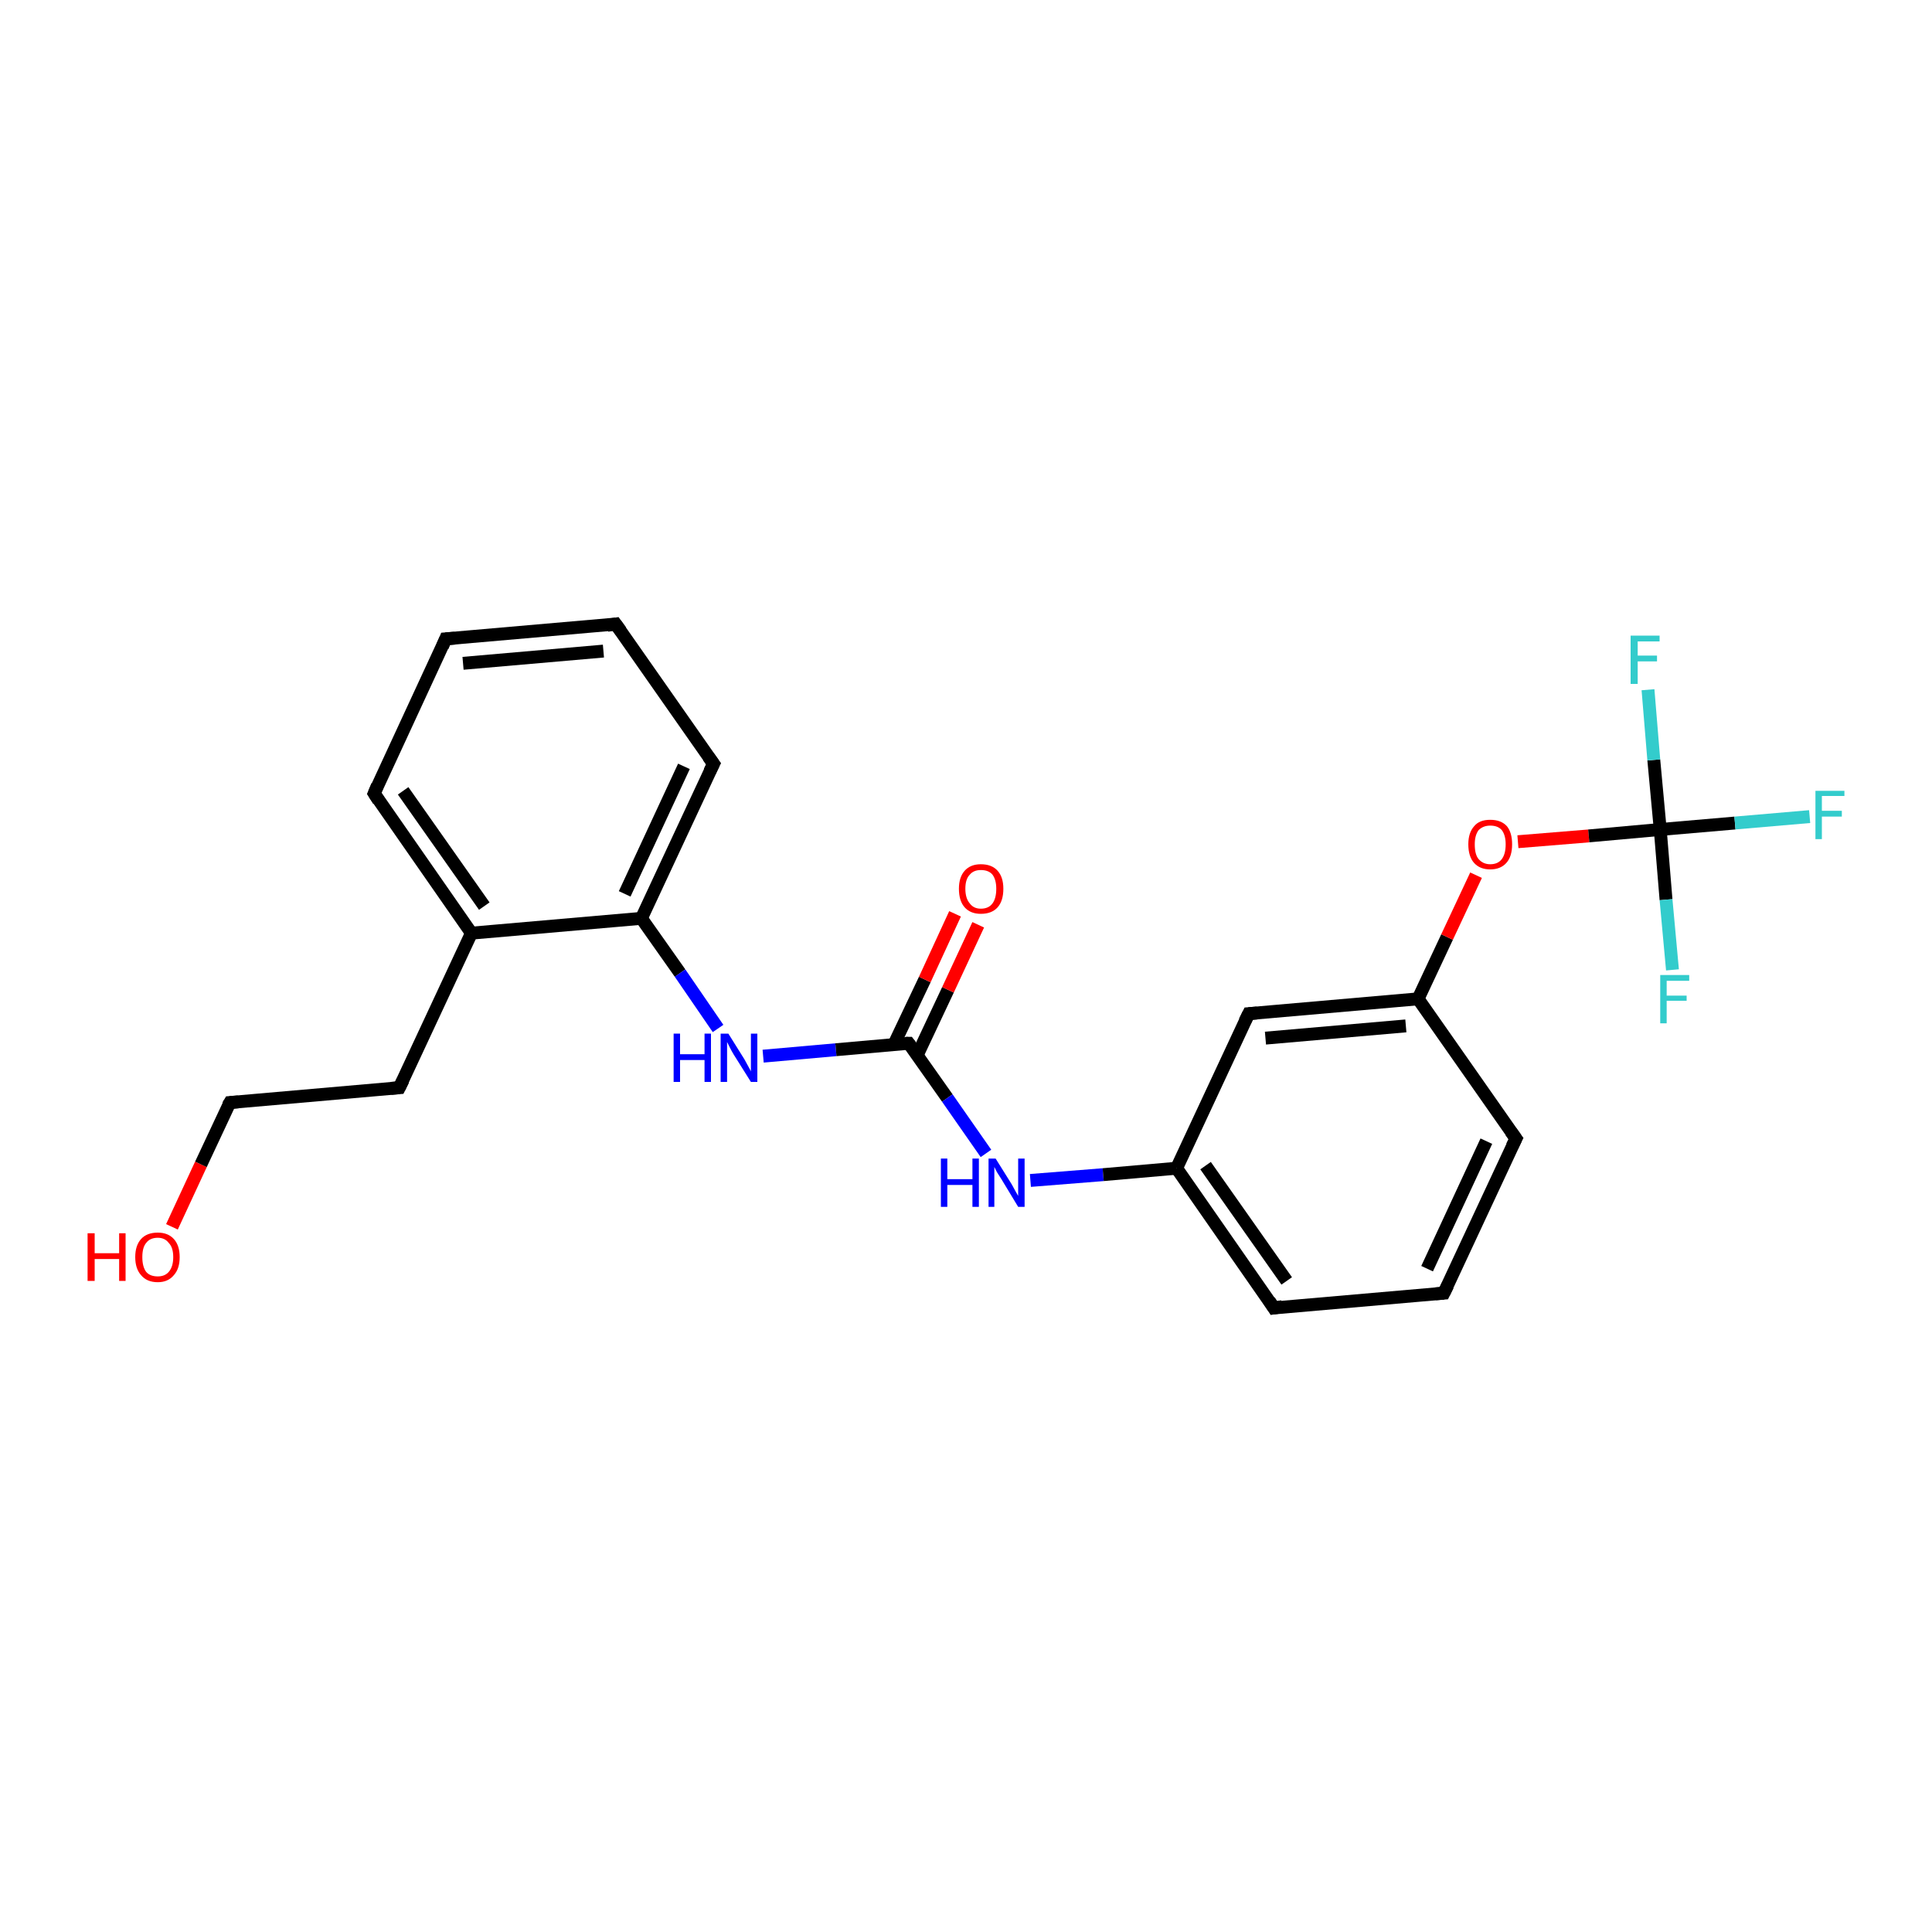 <?xml version='1.0' encoding='iso-8859-1'?>
<svg version='1.1' baseProfile='full'
              xmlns='http://www.w3.org/2000/svg'
                      xmlns:rdkit='http://www.rdkit.org/xml'
                      xmlns:xlink='http://www.w3.org/1999/xlink'
                  xml:space='preserve'
width='300px' height='300px' viewBox='0 0 300 300'>
<!-- END OF HEADER -->
<rect style='opacity:1.0;fill:#FFFFFF;stroke:none' width='300.0' height='300.0' x='0.0' y='0.0'> </rect>
<path class='bond-0 atom-0 atom-1' d='M 26.7,190.5 L 31.2,180.8' style='fill:none;fill-rule:evenodd;stroke:#FF0000;stroke-width:2.0px;stroke-linecap:butt;stroke-linejoin:miter;stroke-opacity:1' />
<path class='bond-0 atom-0 atom-1' d='M 31.2,180.8 L 35.7,171.2' style='fill:none;fill-rule:evenodd;stroke:#000000;stroke-width:2.0px;stroke-linecap:butt;stroke-linejoin:miter;stroke-opacity:1' />
<path class='bond-1 atom-1 atom-2' d='M 35.7,171.2 L 62.0,168.9' style='fill:none;fill-rule:evenodd;stroke:#000000;stroke-width:2.0px;stroke-linecap:butt;stroke-linejoin:miter;stroke-opacity:1' />
<path class='bond-2 atom-2 atom-3' d='M 62.0,168.9 L 73.2,144.9' style='fill:none;fill-rule:evenodd;stroke:#000000;stroke-width:2.0px;stroke-linecap:butt;stroke-linejoin:miter;stroke-opacity:1' />
<path class='bond-3 atom-3 atom-4' d='M 73.2,144.9 L 58.1,123.2' style='fill:none;fill-rule:evenodd;stroke:#000000;stroke-width:2.0px;stroke-linecap:butt;stroke-linejoin:miter;stroke-opacity:1' />
<path class='bond-3 atom-3 atom-4' d='M 75.2,140.7 L 62.6,122.8' style='fill:none;fill-rule:evenodd;stroke:#000000;stroke-width:2.0px;stroke-linecap:butt;stroke-linejoin:miter;stroke-opacity:1' />
<path class='bond-4 atom-4 atom-5' d='M 58.1,123.2 L 69.2,99.2' style='fill:none;fill-rule:evenodd;stroke:#000000;stroke-width:2.0px;stroke-linecap:butt;stroke-linejoin:miter;stroke-opacity:1' />
<path class='bond-5 atom-5 atom-6' d='M 69.2,99.2 L 95.6,96.9' style='fill:none;fill-rule:evenodd;stroke:#000000;stroke-width:2.0px;stroke-linecap:butt;stroke-linejoin:miter;stroke-opacity:1' />
<path class='bond-5 atom-5 atom-6' d='M 71.9,103.0 L 93.7,101.1' style='fill:none;fill-rule:evenodd;stroke:#000000;stroke-width:2.0px;stroke-linecap:butt;stroke-linejoin:miter;stroke-opacity:1' />
<path class='bond-6 atom-6 atom-7' d='M 95.6,96.9 L 110.8,118.6' style='fill:none;fill-rule:evenodd;stroke:#000000;stroke-width:2.0px;stroke-linecap:butt;stroke-linejoin:miter;stroke-opacity:1' />
<path class='bond-7 atom-7 atom-8' d='M 110.8,118.6 L 99.6,142.6' style='fill:none;fill-rule:evenodd;stroke:#000000;stroke-width:2.0px;stroke-linecap:butt;stroke-linejoin:miter;stroke-opacity:1' />
<path class='bond-7 atom-7 atom-8' d='M 106.2,119.0 L 97.0,138.8' style='fill:none;fill-rule:evenodd;stroke:#000000;stroke-width:2.0px;stroke-linecap:butt;stroke-linejoin:miter;stroke-opacity:1' />
<path class='bond-8 atom-8 atom-9' d='M 99.6,142.6 L 105.6,151.1' style='fill:none;fill-rule:evenodd;stroke:#000000;stroke-width:2.0px;stroke-linecap:butt;stroke-linejoin:miter;stroke-opacity:1' />
<path class='bond-8 atom-8 atom-9' d='M 105.6,151.1 L 111.5,159.7' style='fill:none;fill-rule:evenodd;stroke:#0000FF;stroke-width:2.0px;stroke-linecap:butt;stroke-linejoin:miter;stroke-opacity:1' />
<path class='bond-9 atom-9 atom-10' d='M 118.5,164.0 L 129.8,163.0' style='fill:none;fill-rule:evenodd;stroke:#0000FF;stroke-width:2.0px;stroke-linecap:butt;stroke-linejoin:miter;stroke-opacity:1' />
<path class='bond-9 atom-9 atom-10' d='M 129.8,163.0 L 141.1,162.0' style='fill:none;fill-rule:evenodd;stroke:#000000;stroke-width:2.0px;stroke-linecap:butt;stroke-linejoin:miter;stroke-opacity:1' />
<path class='bond-10 atom-10 atom-11' d='M 142.4,163.9 L 147.2,153.7' style='fill:none;fill-rule:evenodd;stroke:#000000;stroke-width:2.0px;stroke-linecap:butt;stroke-linejoin:miter;stroke-opacity:1' />
<path class='bond-10 atom-10 atom-11' d='M 147.2,153.7 L 151.9,143.6' style='fill:none;fill-rule:evenodd;stroke:#FF0000;stroke-width:2.0px;stroke-linecap:butt;stroke-linejoin:miter;stroke-opacity:1' />
<path class='bond-10 atom-10 atom-11' d='M 138.8,162.2 L 143.6,152.1' style='fill:none;fill-rule:evenodd;stroke:#000000;stroke-width:2.0px;stroke-linecap:butt;stroke-linejoin:miter;stroke-opacity:1' />
<path class='bond-10 atom-10 atom-11' d='M 143.6,152.1 L 148.3,141.9' style='fill:none;fill-rule:evenodd;stroke:#FF0000;stroke-width:2.0px;stroke-linecap:butt;stroke-linejoin:miter;stroke-opacity:1' />
<path class='bond-11 atom-10 atom-12' d='M 141.1,162.0 L 147.1,170.5' style='fill:none;fill-rule:evenodd;stroke:#000000;stroke-width:2.0px;stroke-linecap:butt;stroke-linejoin:miter;stroke-opacity:1' />
<path class='bond-11 atom-10 atom-12' d='M 147.1,170.5 L 153.1,179.1' style='fill:none;fill-rule:evenodd;stroke:#0000FF;stroke-width:2.0px;stroke-linecap:butt;stroke-linejoin:miter;stroke-opacity:1' />
<path class='bond-12 atom-12 atom-13' d='M 160.0,183.3 L 171.3,182.4' style='fill:none;fill-rule:evenodd;stroke:#0000FF;stroke-width:2.0px;stroke-linecap:butt;stroke-linejoin:miter;stroke-opacity:1' />
<path class='bond-12 atom-12 atom-13' d='M 171.3,182.4 L 182.7,181.4' style='fill:none;fill-rule:evenodd;stroke:#000000;stroke-width:2.0px;stroke-linecap:butt;stroke-linejoin:miter;stroke-opacity:1' />
<path class='bond-13 atom-13 atom-14' d='M 182.7,181.4 L 197.8,203.1' style='fill:none;fill-rule:evenodd;stroke:#000000;stroke-width:2.0px;stroke-linecap:butt;stroke-linejoin:miter;stroke-opacity:1' />
<path class='bond-13 atom-13 atom-14' d='M 187.2,181.0 L 199.8,198.9' style='fill:none;fill-rule:evenodd;stroke:#000000;stroke-width:2.0px;stroke-linecap:butt;stroke-linejoin:miter;stroke-opacity:1' />
<path class='bond-14 atom-14 atom-15' d='M 197.8,203.1 L 224.2,200.8' style='fill:none;fill-rule:evenodd;stroke:#000000;stroke-width:2.0px;stroke-linecap:butt;stroke-linejoin:miter;stroke-opacity:1' />
<path class='bond-15 atom-15 atom-16' d='M 224.2,200.8 L 235.4,176.8' style='fill:none;fill-rule:evenodd;stroke:#000000;stroke-width:2.0px;stroke-linecap:butt;stroke-linejoin:miter;stroke-opacity:1' />
<path class='bond-15 atom-15 atom-16' d='M 221.6,197.0 L 230.8,177.2' style='fill:none;fill-rule:evenodd;stroke:#000000;stroke-width:2.0px;stroke-linecap:butt;stroke-linejoin:miter;stroke-opacity:1' />
<path class='bond-16 atom-16 atom-17' d='M 235.4,176.8 L 220.2,155.1' style='fill:none;fill-rule:evenodd;stroke:#000000;stroke-width:2.0px;stroke-linecap:butt;stroke-linejoin:miter;stroke-opacity:1' />
<path class='bond-17 atom-17 atom-18' d='M 220.2,155.1 L 224.7,145.5' style='fill:none;fill-rule:evenodd;stroke:#000000;stroke-width:2.0px;stroke-linecap:butt;stroke-linejoin:miter;stroke-opacity:1' />
<path class='bond-17 atom-17 atom-18' d='M 224.7,145.5 L 229.2,135.9' style='fill:none;fill-rule:evenodd;stroke:#FF0000;stroke-width:2.0px;stroke-linecap:butt;stroke-linejoin:miter;stroke-opacity:1' />
<path class='bond-18 atom-18 atom-19' d='M 235.7,130.7 L 246.7,129.8' style='fill:none;fill-rule:evenodd;stroke:#FF0000;stroke-width:2.0px;stroke-linecap:butt;stroke-linejoin:miter;stroke-opacity:1' />
<path class='bond-18 atom-18 atom-19' d='M 246.7,129.8 L 257.8,128.8' style='fill:none;fill-rule:evenodd;stroke:#000000;stroke-width:2.0px;stroke-linecap:butt;stroke-linejoin:miter;stroke-opacity:1' />
<path class='bond-19 atom-19 atom-20' d='M 257.8,128.8 L 269.4,127.8' style='fill:none;fill-rule:evenodd;stroke:#000000;stroke-width:2.0px;stroke-linecap:butt;stroke-linejoin:miter;stroke-opacity:1' />
<path class='bond-19 atom-19 atom-20' d='M 269.4,127.8 L 281.0,126.8' style='fill:none;fill-rule:evenodd;stroke:#33CCCC;stroke-width:2.0px;stroke-linecap:butt;stroke-linejoin:miter;stroke-opacity:1' />
<path class='bond-20 atom-19 atom-21' d='M 257.8,128.8 L 256.8,118.0' style='fill:none;fill-rule:evenodd;stroke:#000000;stroke-width:2.0px;stroke-linecap:butt;stroke-linejoin:miter;stroke-opacity:1' />
<path class='bond-20 atom-19 atom-21' d='M 256.8,118.0 L 255.9,107.1' style='fill:none;fill-rule:evenodd;stroke:#33CCCC;stroke-width:2.0px;stroke-linecap:butt;stroke-linejoin:miter;stroke-opacity:1' />
<path class='bond-21 atom-19 atom-22' d='M 257.8,128.8 L 258.7,139.7' style='fill:none;fill-rule:evenodd;stroke:#000000;stroke-width:2.0px;stroke-linecap:butt;stroke-linejoin:miter;stroke-opacity:1' />
<path class='bond-21 atom-19 atom-22' d='M 258.7,139.7 L 259.7,150.6' style='fill:none;fill-rule:evenodd;stroke:#33CCCC;stroke-width:2.0px;stroke-linecap:butt;stroke-linejoin:miter;stroke-opacity:1' />
<path class='bond-22 atom-17 atom-23' d='M 220.2,155.1 L 193.9,157.4' style='fill:none;fill-rule:evenodd;stroke:#000000;stroke-width:2.0px;stroke-linecap:butt;stroke-linejoin:miter;stroke-opacity:1' />
<path class='bond-22 atom-17 atom-23' d='M 218.3,159.3 L 196.5,161.2' style='fill:none;fill-rule:evenodd;stroke:#000000;stroke-width:2.0px;stroke-linecap:butt;stroke-linejoin:miter;stroke-opacity:1' />
<path class='bond-23 atom-8 atom-3' d='M 99.6,142.6 L 73.2,144.9' style='fill:none;fill-rule:evenodd;stroke:#000000;stroke-width:2.0px;stroke-linecap:butt;stroke-linejoin:miter;stroke-opacity:1' />
<path class='bond-24 atom-23 atom-13' d='M 193.9,157.4 L 182.7,181.4' style='fill:none;fill-rule:evenodd;stroke:#000000;stroke-width:2.0px;stroke-linecap:butt;stroke-linejoin:miter;stroke-opacity:1' />
<path d='M 35.4,171.7 L 35.7,171.2 L 37.0,171.1' style='fill:none;stroke:#000000;stroke-width:2.0px;stroke-linecap:butt;stroke-linejoin:miter;stroke-opacity:1;' />
<path d='M 60.7,169.0 L 62.0,168.9 L 62.6,167.7' style='fill:none;stroke:#000000;stroke-width:2.0px;stroke-linecap:butt;stroke-linejoin:miter;stroke-opacity:1;' />
<path d='M 58.8,124.3 L 58.1,123.2 L 58.6,122.0' style='fill:none;stroke:#000000;stroke-width:2.0px;stroke-linecap:butt;stroke-linejoin:miter;stroke-opacity:1;' />
<path d='M 68.7,100.4 L 69.2,99.2 L 70.6,99.1' style='fill:none;stroke:#000000;stroke-width:2.0px;stroke-linecap:butt;stroke-linejoin:miter;stroke-opacity:1;' />
<path d='M 94.3,97.1 L 95.6,96.9 L 96.4,98.0' style='fill:none;stroke:#000000;stroke-width:2.0px;stroke-linecap:butt;stroke-linejoin:miter;stroke-opacity:1;' />
<path d='M 110.0,117.5 L 110.8,118.6 L 110.2,119.8' style='fill:none;stroke:#000000;stroke-width:2.0px;stroke-linecap:butt;stroke-linejoin:miter;stroke-opacity:1;' />
<path d='M 140.6,162.0 L 141.1,162.0 L 141.4,162.4' style='fill:none;stroke:#000000;stroke-width:2.0px;stroke-linecap:butt;stroke-linejoin:miter;stroke-opacity:1;' />
<path d='M 197.1,202.0 L 197.8,203.1 L 199.1,202.9' style='fill:none;stroke:#000000;stroke-width:2.0px;stroke-linecap:butt;stroke-linejoin:miter;stroke-opacity:1;' />
<path d='M 222.9,200.9 L 224.2,200.8 L 224.8,199.6' style='fill:none;stroke:#000000;stroke-width:2.0px;stroke-linecap:butt;stroke-linejoin:miter;stroke-opacity:1;' />
<path d='M 234.8,178.0 L 235.4,176.8 L 234.6,175.7' style='fill:none;stroke:#000000;stroke-width:2.0px;stroke-linecap:butt;stroke-linejoin:miter;stroke-opacity:1;' />
<path d='M 195.2,157.3 L 193.9,157.4 L 193.3,158.6' style='fill:none;stroke:#000000;stroke-width:2.0px;stroke-linecap:butt;stroke-linejoin:miter;stroke-opacity:1;' />
<path class='atom-0' d='M 13.6 191.5
L 14.7 191.5
L 14.7 194.6
L 18.5 194.6
L 18.5 191.5
L 19.5 191.5
L 19.5 198.9
L 18.5 198.9
L 18.5 195.5
L 14.7 195.5
L 14.7 198.9
L 13.6 198.9
L 13.6 191.5
' fill='#FF0000'/>
<path class='atom-0' d='M 21.0 195.2
Q 21.0 193.4, 21.9 192.4
Q 22.8 191.4, 24.5 191.4
Q 26.1 191.4, 27.0 192.4
Q 27.9 193.4, 27.9 195.2
Q 27.9 197.0, 27.0 198.0
Q 26.1 199.1, 24.5 199.1
Q 22.8 199.1, 21.9 198.0
Q 21.0 197.0, 21.0 195.2
M 24.5 198.2
Q 25.6 198.2, 26.2 197.5
Q 26.9 196.7, 26.9 195.2
Q 26.9 193.7, 26.2 193.0
Q 25.6 192.2, 24.5 192.2
Q 23.3 192.2, 22.7 193.0
Q 22.1 193.7, 22.1 195.2
Q 22.1 196.7, 22.7 197.5
Q 23.3 198.2, 24.5 198.2
' fill='#FF0000'/>
<path class='atom-9' d='M 104.6 160.5
L 105.6 160.5
L 105.6 163.7
L 109.4 163.7
L 109.4 160.5
L 110.4 160.5
L 110.4 168.0
L 109.4 168.0
L 109.4 164.6
L 105.6 164.6
L 105.6 168.0
L 104.6 168.0
L 104.6 160.5
' fill='#0000FF'/>
<path class='atom-9' d='M 113.1 160.5
L 115.6 164.5
Q 115.8 164.9, 116.2 165.6
Q 116.6 166.3, 116.6 166.4
L 116.6 160.5
L 117.6 160.5
L 117.6 168.0
L 116.6 168.0
L 113.9 163.7
Q 113.6 163.2, 113.3 162.6
Q 113.0 162.0, 112.9 161.8
L 112.9 168.0
L 111.9 168.0
L 111.9 160.5
L 113.1 160.5
' fill='#0000FF'/>
<path class='atom-11' d='M 148.9 138.0
Q 148.9 136.2, 149.8 135.2
Q 150.7 134.2, 152.3 134.2
Q 154.0 134.2, 154.9 135.2
Q 155.8 136.2, 155.8 138.0
Q 155.8 139.9, 154.9 140.9
Q 154.0 141.9, 152.3 141.9
Q 150.7 141.9, 149.8 140.9
Q 148.9 139.9, 148.9 138.0
M 152.3 141.1
Q 153.5 141.1, 154.1 140.3
Q 154.7 139.5, 154.7 138.0
Q 154.7 136.6, 154.1 135.8
Q 153.5 135.1, 152.3 135.1
Q 151.2 135.1, 150.6 135.8
Q 149.9 136.5, 149.9 138.0
Q 149.9 139.5, 150.6 140.3
Q 151.2 141.1, 152.3 141.1
' fill='#FF0000'/>
<path class='atom-12' d='M 146.1 179.9
L 147.1 179.9
L 147.1 183.1
L 151.0 183.1
L 151.0 179.9
L 152.0 179.9
L 152.0 187.4
L 151.0 187.4
L 151.0 184.0
L 147.1 184.0
L 147.1 187.4
L 146.1 187.4
L 146.1 179.9
' fill='#0000FF'/>
<path class='atom-12' d='M 154.6 179.9
L 157.1 183.9
Q 157.3 184.3, 157.7 185.0
Q 158.1 185.7, 158.1 185.7
L 158.1 179.9
L 159.1 179.9
L 159.1 187.4
L 158.1 187.4
L 155.5 183.1
Q 155.2 182.6, 154.8 182.0
Q 154.5 181.4, 154.4 181.2
L 154.4 187.4
L 153.5 187.4
L 153.5 179.9
L 154.6 179.9
' fill='#0000FF'/>
<path class='atom-18' d='M 228.0 131.1
Q 228.0 129.3, 228.9 128.3
Q 229.7 127.3, 231.4 127.3
Q 233.1 127.3, 234.0 128.3
Q 234.8 129.3, 234.8 131.1
Q 234.8 133.0, 233.9 134.0
Q 233.0 135.0, 231.4 135.0
Q 229.8 135.0, 228.9 134.0
Q 228.0 133.0, 228.0 131.1
M 231.4 134.2
Q 232.6 134.2, 233.2 133.4
Q 233.8 132.6, 233.8 131.1
Q 233.8 129.7, 233.2 128.9
Q 232.6 128.2, 231.4 128.2
Q 230.3 128.2, 229.6 128.9
Q 229.0 129.7, 229.0 131.1
Q 229.0 132.7, 229.6 133.4
Q 230.3 134.2, 231.4 134.2
' fill='#FF0000'/>
<path class='atom-20' d='M 281.9 122.8
L 286.4 122.8
L 286.4 123.6
L 282.9 123.6
L 282.9 125.9
L 286.0 125.9
L 286.0 126.8
L 282.9 126.8
L 282.9 130.3
L 281.9 130.3
L 281.9 122.8
' fill='#33CCCC'/>
<path class='atom-21' d='M 253.2 98.7
L 257.7 98.7
L 257.7 99.6
L 254.3 99.6
L 254.3 101.8
L 257.3 101.8
L 257.3 102.7
L 254.3 102.7
L 254.3 106.2
L 253.2 106.2
L 253.2 98.7
' fill='#33CCCC'/>
<path class='atom-22' d='M 257.8 151.4
L 262.3 151.4
L 262.3 152.3
L 258.8 152.3
L 258.8 154.6
L 261.9 154.6
L 261.9 155.4
L 258.8 155.4
L 258.8 158.9
L 257.8 158.9
L 257.8 151.4
' fill='#33CCCC'/>
</svg>

